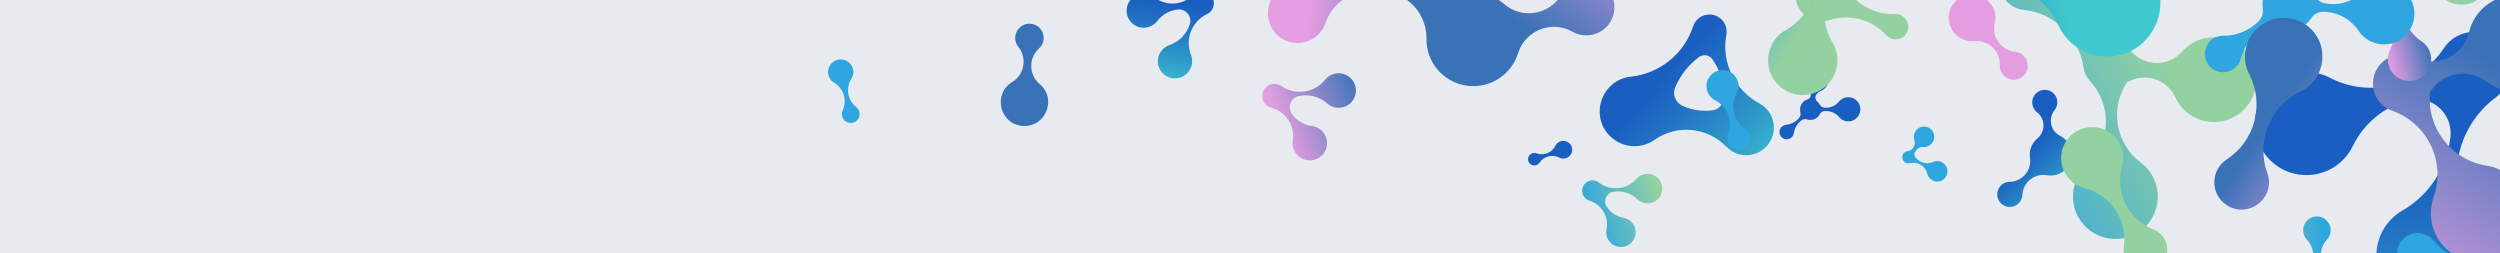 <svg width="1440" height="146" viewBox="0 0 1440 146" fill="none" xmlns="http://www.w3.org/2000/svg">
  <rect x="0" y="0" width="1440" height="146" fill="#333333" stroke="none"/>
  <g clip-path="url(#clip0_2628_31035)">
    <rect width="146" height="1440" transform="translate(1440) rotate(90)" fill="#E7EBF0" />
    <g clip-path="url(#clip1_2628_31035)">
      <path style="mix-blend-mode:multiply"
        d="M589.042 72.522C602.239 73.529 609.006 56.966 598.881 48.457C592.536 43.135 592.361 33.461 598.468 27.875C603.727 23.091 600.751 14.207 593.579 13.674C586.401 13.119 582.097 21.428 586.576 26.979C591.75 33.43 590.083 42.965 583.004 47.245C571.681 54.138 575.822 71.52 589.048 72.544L589.042 72.522Z"
        fill="url(#paint0_linear_2628_31035)" />
      <path style="mix-blend-mode:multiply"
        d="M675.915 45.11C683.095 45.761 688.7 38.551 685.987 31.666C682.41 22.604 686.461 12.341 695.24 8.118C701.22 5.236 700.125 -3.545 693.715 -4.928C691.263 -5.458 688.857 -4.63 687.27 -2.983C681.284 3.149 671.62 3.757 664.914 -1.567C659.178 -6.136 650.673 -2.972 649.158 4.045C647.94 9.637 651.7 15.018 657.295 15.871C661.007 16.429 664.559 14.84 666.662 12.046C669.591 8.191 673.879 5.926 678.413 5.496C683.133 5.041 686.71 9.46 685.303 13.971C683.592 19.428 679.385 24.006 673.596 25.97C670.241 27.123 667.621 30.053 667.028 33.819C666.172 39.411 670.201 44.625 675.921 45.132L675.915 45.11Z"
        fill="url(#paint1_linear_2628_31035)" />
      <path style="mix-blend-mode:multiply"
        d="M1401.71 176.684C1423.3 174.483 1435.77 149.891 1423.75 131.106C1407.98 106.359 1414.03 73.624 1437.59 56.106C1453.62 44.165 1445.33 18.812 1425.59 18.38C1418.01 18.22 1411.41 22.058 1407.6 27.832C1393.39 49.396 1365.14 56.772 1342.2 44.87C1322.6 34.681 1299.28 48.934 1298.81 70.545C1298.44 87.797 1312.7 101.541 1329.68 100.849C1341 100.382 1350.61 93.653 1355.21 84.11C1361.64 71.005 1373.06 61.847 1386.19 57.942C1399.85 53.893 1413.04 64.865 1411.44 79.026C1409.49 96.165 1399.69 112.088 1383.73 121.291C1374.46 126.656 1368.39 136.828 1368.84 148.281C1369.52 165.327 1384.42 178.419 1401.66 176.673L1401.71 176.684Z"
        fill="url(#paint2_linear_2628_31035)" />
      <path style="mix-blend-mode:multiply"
        d="M895.322 -30.817C905.818 -32.92 916.239 -26.751 919.426 -16.527C921.244 -10.656 928.495 -8.46 933.297 -12.425C939.751 -17.79 935.577 -28.379 927.116 -27.776C916.41 -27.013 906.853 -34.469 905.022 -45.028C903.418 -54.276 892.324 -58.438 884.998 -52.362C879.766 -48.018 879.03 -40.244 883.374 -35.018C886.376 -31.409 891.025 -29.945 895.344 -30.823L895.322 -30.817Z"
        fill="url(#paint3_linear_2628_31035)" />
      <path style="mix-blend-mode:multiply"
        d="M1359.95 180.843C1353.26 181.771 1347.41 176.294 1347.92 169.568C1348.26 164.784 1346.05 160.414 1342.37 157.802C1335.85 153.175 1334.88 143.857 1340.33 137.987C1345.02 132.946 1341.44 124.628 1334.47 124.668C1330.1 124.695 1326.56 128.276 1326.59 132.648C1326.59 134.741 1327.43 136.659 1328.79 138.057C1334.3 143.865 1333.44 153.186 1326.96 157.908C1323.63 160.33 1321.49 164.264 1321.51 168.687C1321.56 175.987 1327.5 181.874 1334.81 181.818C1336.32 181.802 1337.79 181.534 1339.15 181.052C1345.54 178.786 1352.36 182.996 1353.22 189.698C1353.72 193.607 1357.08 196.641 1361.14 196.624C1365.52 196.597 1369.05 193.016 1369.02 188.644C1369.01 183.933 1364.86 180.171 1359.98 180.859L1359.95 180.843Z"
        fill="url(#paint4_linear_2628_31035)" />
      <path style="mix-blend-mode:multiply"
        d="M780.101 48.004C777.098 41.388 767.962 40.076 763.292 45.907C757.128 53.553 746.106 55.121 738.03 49.535C732.547 45.741 725.386 51.076 727.34 57.368C728.101 59.789 730.015 61.472 732.265 62.056C740.622 64.248 745.96 72.411 744.63 80.943C743.481 88.249 750.499 94.115 757.386 91.932C762.902 90.208 765.745 84.211 763.715 78.901C762.368 75.36 759.203 73.045 755.691 72.603C750.849 71.959 746.732 69.32 744.084 65.593C741.344 61.699 743.418 56.338 748.09 55.342C753.737 54.113 759.82 55.535 764.459 59.601C767.156 61.967 771.035 62.793 774.602 61.441C779.938 59.403 782.51 53.285 780.101 48.004Z"
        fill="url(#paint5_linear_2628_31035)" />
      <path style="mix-blend-mode:multiply"
        d="M1432.3 47.04C1445.31 56.976 1463.83 53.616 1472.6 40.06C1480.94 27.171 1477.25 9.957 1464.35 1.628C1448.26 -8.767 1426.73 -0.135 1422.22 18.405C1418.85 32.218 1403.57 39.387 1390.8 33.143C1383.33 29.489 1374.13 31.924 1369.49 39.07C1363.73 47.957 1367.58 60.169 1377.97 63.822C1398.28 70.983 1408.95 93.301 1401.76 113.611C1397.55 125.478 1401.83 139.095 1412.87 146.232C1425.76 154.561 1442.99 150.869 1451.33 137.98C1462.32 120.997 1452.05 98.549 1432.35 95.437C1411.86 92.195 1397.69 73.569 1399.65 53.225C1406.4 41.96 1421.66 38.837 1432.32 47.011L1432.3 47.04Z"
        fill="url(#paint6_linear_2628_31035)" />
      <path style="mix-blend-mode:multiply"
        d="M1454.15 154.269C1435.01 159.764 1414.42 153.567 1401.53 138.405C1395.94 131.848 1385.41 133.286 1381.81 141.144C1378.22 148.974 1384 157.91 1392.62 157.819C1412.53 157.678 1430.69 169.185 1439.01 187.265C1447.47 205.648 1473.97 205.901 1482.54 187.225C1491.12 168.521 1473.61 148.662 1454.15 154.269Z"
        fill="url(#paint7_linear_2628_31035)" />
      <path style="mix-blend-mode:multiply"
        d="M895.87 84.02C893.891 88.008 889.23 89.867 885.037 88.306C882.637 87.425 880.081 89.232 880.161 91.809C880.287 95.289 884.827 96.614 886.792 93.664C889.254 89.957 894.149 88.71 898.09 90.771C901.53 92.579 905.736 89.999 905.587 86.069C905.486 83.232 903.125 81.042 900.286 81.143C898.328 81.204 896.661 82.367 895.87 84.02Z"
        fill="url(#paint8_linear_2628_31035)" />
      <path style="mix-blend-mode:multiply"
        d="M1419.36 2.68C1431.39 1.639 1438.52 -11.916 1432 -22.461C1423.44 -36.34 1427.09 -54.485 1440.34 -64.029C1449.36 -70.53 1444.96 -84.692 1433.99 -85.088C1429.79 -85.249 1426.1 -83.167 1423.93 -79.994C1415.85 -68.135 1400.11 -64.284 1387.45 -71.087C1376.66 -76.918 1363.55 -69.193 1363.12 -57.192C1362.77 -47.596 1370.57 -39.844 1380.02 -40.083C1386.31 -40.232 1391.7 -43.918 1394.35 -49.168C1398.03 -56.395 1404.46 -61.393 1411.79 -63.453C1419.41 -65.589 1426.66 -59.377 1425.63 -51.525C1424.41 -42.035 1418.84 -33.247 1409.87 -28.276C1404.67 -25.383 1401.21 -19.777 1401.36 -13.415C1401.6 -3.951 1409.75 3.468 1419.35 2.635L1419.36 2.68Z"
        fill="url(#paint9_linear_2628_31035)" />
      <path style="mix-blend-mode:multiply"
        d="M937.326 -11.399C938.266 -19.13 946.127 -24.001 953.474 -21.445C958.698 -19.628 964.216 -20.799 968.225 -24.121C975.333 -30.02 985.993 -28.317 990.903 -20.497C995.132 -13.797 1005.46 -15.277 1007.47 -23.052C1008.75 -27.938 1005.82 -32.914 1000.93 -34.194C998.581 -34.799 996.22 -34.439 994.241 -33.362C986.137 -28.956 976.003 -32.675 972.691 -41.278C970.994 -45.69 967.253 -49.271 962.318 -50.54C954.171 -52.667 945.852 -47.795 943.72 -39.652C943.28 -37.948 943.15 -36.254 943.28 -34.58C943.887 -26.825 937.186 -20.48 929.448 -21.513C924.929 -22.121 920.552 -19.279 919.388 -14.761C918.104 -9.874 921.034 -4.899 925.924 -3.618C931.176 -2.241 936.606 -5.746 937.287 -11.364L937.326 -11.399Z"
        fill="url(#paint10_linear_2628_31035)" />
      <path style="mix-blend-mode:multiply"
        d="M1256.97 29.695C1248.67 39.035 1233.87 38.332 1226.51 28.25C1223.99 24.826 1220.19 22.752 1216.15 22.328C1198.29 20.511 1183.94 6.769 1181.35 -11.002C1179.87 -21.148 1168.67 -26.703 1159.7 -21.681C1152.63 -17.718 1150.13 -8.803 1154.06 -1.76C1156.48 2.557 1160.78 5.171 1165.36 5.644C1183.23 7.461 1197.58 21.204 1200.16 38.974C1200.6 41.891 1201.83 44.548 1203.92 46.81C1216.75 60.715 1215.87 82.432 1201.93 95.263C1193.78 102.762 1191.53 115.098 1197.15 125.159C1203.75 136.91 1218.64 141.105 1230.4 134.527C1245.9 125.854 1247.15 104.183 1233.13 93.697C1218.57 82.778 1215.19 62.474 1225.1 47.487C1234.95 41.51 1248.1 45.323 1253.01 56.076C1259.02 69.139 1274.79 74.111 1287.16 67.18C1298.92 60.579 1303.12 45.705 1296.55 33.948C1288.33 19.28 1268.07 17.157 1256.94 29.701L1256.97 29.695Z"
        fill="url(#paint11_linear_2628_31035)" />
      <path style="mix-blend-mode:multiply"
        d="M1394.83 23.822C1386.21 18.068 1381.73 7.8 1383.43 -2.442C1384.16 -6.869 1380.03 -10.564 1375.7 -9.348C1371.38 -8.131 1369.77 -2.822 1372.69 0.568C1379.44 8.43 1380.98 19.523 1376.59 28.939C1372.11 38.496 1380.94 49.105 1391.27 46.225C1401.61 43.323 1403.61 29.681 1394.83 23.822Z"
        fill="url(#paint12_linear_2628_31035)" />
      <path style="mix-blend-mode:multiply"
        d="M1272.4 -41.13C1262.61 -24.514 1241.83 -17.957 1224.25 -25.985C1214.17 -30.584 1202.49 -23.5 1202.08 -12.322C1201.51 2.744 1220.76 9.874 1230.11 -2.2C1241.94 -17.457 1263.43 -21.337 1279.86 -11.127C1294.21 -2.197 1313.15 -12.069 1313.78 -29.15C1314.23 -41.394 1304.67 -51.688 1292.41 -52.127C1283.95 -52.439 1276.4 -47.962 1272.4 -41.13Z"
        fill="url(#paint13_linear_2628_31035)" />
      <path style="mix-blend-mode:multiply"
        d="M1318.08 -28.651C1320.18 -26.101 1321.22 -23.058 1321.3 -20.046C1321.37 -16.504 1318.86 -13.434 1315.36 -12.725C1314.63 -12.579 1313.89 -12.36 1313.17 -12.096C1309.22 -10.642 1306.24 -7.712 1304.59 -4.175C1302.12 1.197 1303.96 5.087 1303.25 8.211C1302.6 11.053 1300.3 13.082 1298.01 14.818C1293.14 18.513 1287.1 20.617 1280.65 20.543C1279.01 20.543 1277.34 20.865 1275.73 21.7C1271.13 24.049 1268.87 29.552 1270.53 34.433C1272.43 40.088 1278.62 42.998 1284.17 40.952C1287.53 39.704 1289.85 36.946 1290.69 33.741C1292.66 26.266 1297.54 20.139 1303.9 16.485C1306.47 15.011 1309.56 14.962 1312.28 16.143C1315.77 17.675 1319.85 17.917 1323.71 16.487C1326.89 15.309 1329.44 13.191 1331.16 10.572C1332.68 8.243 1335.28 6.763 1338.08 6.792C1346 6.812 1353.79 10.67 1358.53 17.764C1363.28 24.858 1372.74 27.791 1380.97 23.761C1388.99 19.836 1392.75 10.13 1389.63 1.789C1385.21 -10.009 1370 -13.421 1360.93 -4.595C1354.98 1.164 1346.9 3.352 1339.3 1.968C1336.24 1.407 1333.71 -0.691 1332.55 -3.558C1331.81 -5.336 1330.78 -6.964 1329.43 -8.339C1326.97 -10.889 1326.75 -14.897 1328.84 -17.736C1330.61 -20.153 1333.19 -22.039 1336.36 -22.924C1346.33 -25.73 1351.62 -36.394 1348.08 -45.948C1344.57 -55.389 1333.81 -60.047 1324.45 -55.911C1314.04 -51.304 1310.52 -37.765 1318.03 -28.661L1318.08 -28.651Z"
        fill="url(#paint14_linear_2628_31035)" />
      <path style="mix-blend-mode:multiply"
        d="M994.407 84.504C1000.85 91.196 1011.32 90.904 1017.44 84.376C1024.5 76.853 1022.71 64.528 1013.35 59.523C999.116 51.884 991.426 35.922 994.373 20.032C994.951 16.848 993.974 13.425 991.418 11.046C986.134 6.092 977.497 8.305 975.247 15.18C970.029 31.045 956.004 42.382 939.378 44.159C922.492 45.956 915.187 66.944 927.751 78.754C934.836 85.42 945.491 85.921 953.131 80.484C965.995 71.498 983.521 73.213 994.368 84.538L994.407 84.504ZM986.13 63.596C980.296 64.298 974.36 63.342 969.043 60.899C965.066 59.064 963.201 54.385 964.903 50.35C967.819 43.443 972.509 37.414 978.54 32.907C981.05 31.016 984.581 31.622 986.394 34.197C990.798 40.467 993.141 47.955 993.142 55.606C993.129 59.651 990.172 63.128 986.136 63.619L986.13 63.596Z"
        fill="url(#paint15_linear_2628_31035)" />
      <path style="mix-blend-mode:multiply"
        d="M1173.35 64.676C1178.21 68.49 1178.29 75.807 1173.53 79.737C1170.18 82.526 1168.67 86.75 1169.29 90.843C1170.38 98.061 1164.84 104.604 1157.53 104.734C1151.26 104.855 1148.02 112.449 1152.48 117.019C1155.26 119.892 1159.85 119.952 1162.72 117.148C1164.1 115.797 1164.82 114.066 1164.9 112.288C1165.23 104.982 1171.91 99.654 1179.11 100.925C1182.8 101.585 1186.76 100.514 1189.64 97.681C1194.43 93.022 1194.53 85.393 1189.87 80.611C1188.91 79.615 1187.79 78.829 1186.62 78.225C1181.1 75.474 1179.54 68.308 1183.42 63.504C1185.68 60.691 1185.56 56.562 1182.98 53.924C1180.2 51.051 1175.61 50.99 1172.74 53.795C1169.65 56.8 1169.8 61.91 1173.33 64.682L1173.35 64.676Z"
        fill="url(#paint16_linear_2628_31035)" />
      <path style="mix-blend-mode:multiply"
        d="M1041.38 50.92C1042.32 51.827 1042.86 52.981 1043.01 54.17C1043.19 55.567 1042.33 56.876 1041 57.301C1040.7 57.378 1040.42 57.501 1040.15 57.645C1038.66 58.4 1037.6 59.667 1037.12 61.14C1036.39 63.357 1037.28 64.806 1037.13 66.072C1037 67.213 1036.18 68.127 1035.35 68.9C1033.6 70.566 1031.31 71.653 1028.75 71.897C1028.12 71.968 1027.45 72.169 1026.86 72.567C1025.15 73.691 1024.5 75.957 1025.35 77.801C1026.35 79.942 1028.9 80.832 1031 79.771C1032.26 79.15 1033.07 77.948 1033.26 76.648C1033.71 73.617 1035.36 71.016 1037.71 69.285C1038.67 68.6 1039.88 68.448 1041.01 68.799C1042.45 69.259 1044.06 69.169 1045.53 68.443C1046.72 67.84 1047.65 66.896 1048.2 65.788C1048.72 64.811 1049.66 64.103 1050.76 64.004C1053.88 63.684 1057.13 64.846 1059.28 67.429C1061.46 70.028 1065.32 70.764 1068.37 68.826C1071.36 66.928 1072.42 62.942 1070.82 59.804C1068.56 55.35 1062.43 54.662 1059.24 58.537C1057.14 61.066 1054.06 62.265 1051.02 62.059C1049.79 61.975 1048.71 61.251 1048.12 60.181C1047.75 59.509 1047.27 58.912 1046.69 58.441C1045.61 57.547 1045.34 55.982 1046.06 54.76C1046.65 53.736 1047.58 52.888 1048.8 52.397C1052.61 50.86 1054.23 46.437 1052.43 42.823C1050.65 39.254 1046.22 37.899 1042.71 39.933C1038.81 42.194 1038.02 47.672 1041.36 50.948L1041.38 50.92Z"
        fill="url(#paint17_linear_2628_31035)" />
      <path style="mix-blend-mode:multiply"
        d="M1107.78 84.684C1111.24 84.946 1114.15 82.181 1114.14 78.767C1114.12 75.501 1111.47 72.88 1108.2 72.903C1104.14 72.92 1101.31 76.965 1102.67 80.766C1103.67 83.607 1101.8 86.651 1098.8 87.037C1097.05 87.259 1095.68 88.75 1095.71 90.572C1095.73 92.829 1097.82 94.538 1100.1 93.981C1104.56 92.898 1109.03 95.612 1110.12 100.066C1110.76 102.663 1113.09 104.572 1115.89 104.578C1119.15 104.556 1121.78 101.913 1121.76 98.646C1121.73 94.37 1117.31 91.571 1113.43 93.294C1109.41 95.105 1104.73 93.432 1102.72 89.584C1102.61 86.798 1104.95 84.469 1107.8 84.678L1107.78 84.684Z"
        fill="url(#paint18_linear_2628_31035)" />
      <path style="mix-blend-mode:multiply"
        d="M1200.79 108.391C1215.83 112.182 1225.58 126.733 1223.33 142.1C1222.06 150.93 1230.15 158.316 1238.89 156.102C1250.65 153.135 1251.83 136.677 1240.39 132.198C1225.93 126.52 1218.1 110.836 1222.27 95.849C1225.93 82.754 1214.06 70.376 1200.7 73.766C1191.13 76.178 1185.35 85.89 1187.76 95.454C1189.43 102.06 1194.58 106.857 1200.76 108.397L1200.79 108.391Z"
        fill="url(#paint19_linear_2628_31035)" />
      <path style="mix-blend-mode:multiply"
        d="M1053.68 11.608C1065.38 7.789 1078.22 11.177 1086.5 20.27C1090.09 24.203 1096.56 23.07 1098.61 18.173C1100.66 13.252 1096.9 7.871 1091.59 8.097C1079.3 8.606 1067.84 1.893 1062.31 -9.083C1056.71 -20.256 1040.34 -19.848 1035.46 -8.113C1030.57 3.623 1041.8 15.496 1053.7 11.624L1053.68 11.608Z"
        fill="url(#paint20_linear_2628_31035)" />
      <path style="mix-blend-mode:multiply"
        d="M956.892 105.477C954.602 99.731 946.863 98.242 942.637 103.017C937.075 109.301 927.614 110.216 920.945 105.123C916.415 101.654 910.087 105.951 911.527 111.393C912.08 113.484 913.659 114.991 915.547 115.574C922.583 117.778 926.835 124.93 925.374 132.15C924.119 138.328 929.87 143.591 935.834 142.014C940.605 140.751 943.259 135.766 941.729 131.167C940.722 128.089 938.097 125.993 935.12 125.481C931.028 124.759 927.596 122.347 925.497 119.053C923.311 115.613 925.283 111.145 929.294 110.469C934.155 109.64 939.301 111.069 943.088 114.735C945.285 116.849 948.571 117.711 951.674 116.698C956.3 115.161 958.727 110.044 956.887 105.454L956.892 105.477Z"
        fill="url(#paint21_linear_2628_31035)" />
      <path style="mix-blend-mode:multiply"
        d="M988 57.815C995.129 61.462 998.354 69.92 995.452 77.425C993.771 81.719 997.007 86.397 1001.67 86.27C1007.94 86.126 1010.43 77.984 1005.2 74.39C998.579 69.861 996.439 61.043 1000.28 53.988C1003.63 47.831 999.088 40.204 991.976 40.354C986.88 40.475 982.843 44.695 982.934 49.772C982.998 53.291 985.049 56.31 987.994 57.792L988 57.815Z"
        fill="url(#paint22_linear_2628_31035)" />
      <path style="mix-blend-mode:multiply"
        d="M1295.6 42.836C1304.45 60.08 1298.84 81.219 1282.58 91.826C1273.23 97.908 1273 111.61 1282.27 117.964C1294.77 126.542 1311.19 114.043 1305.95 99.621C1299.34 81.376 1307.63 61.09 1325.11 52.639C1340.43 45.267 1342.22 23.909 1328.04 14.187C1317.89 7.224 1304.01 9.815 1297.01 19.966C1292.2 26.989 1291.95 35.789 1295.6 42.836Z"
        fill="url(#paint23_linear_2628_31035)" />
      <path style="mix-blend-mode:multiply"
        d="M1055.53 24.527C1046.71 9.585 1050.59 -9.607 1064.56 -19.945C1072.6 -25.873 1072.08 -38.126 1063.46 -43.327C1051.83 -50.331 1037.82 -38.3 1043.25 -25.686C1050.12 -9.724 1043.81 8.835 1028.63 17.329C1015.34 24.718 1014.86 43.924 1028.06 51.86C1037.51 57.541 1049.78 54.51 1055.49 45.059C1059.42 38.533 1059.19 30.654 1055.55 24.521L1055.53 24.527Z"
        fill="url(#paint24_linear_2628_31035)" />
      <path style="mix-blend-mode:multiply"
        d="M1234.06 -21.193C1218.41 -35.025 1214.33 -57.813 1224.18 -76.225C1232.46 -91.697 1220.41 -110.188 1203.2 -109.29C1184.41 -108.312 1175.28 -86.289 1187.12 -72.314C1193.86 -64.306 1197.41 -54.515 1197.72 -44.612C1198.16 -30.219 1183.32 -19.965 1170.06 -25.649C1164.66 -27.972 1159.75 -31.582 1155.81 -36.386C1145.31 -49.2 1124.5 -41.791 1124.39 -25.354C1124.33 -14.391 1134.05 -5.967 1144.96 -7.771C1161.79 -10.515 1178.38 -1.599 1185.36 13.949C1190.76 26.547 1204.26 34.546 1218.75 32.133C1243.95 27.919 1253.47 -4 1234.04 -21.188L1234.06 -21.193Z"
        fill="url(#paint25_linear_2628_31035)" />
      <path style="mix-blend-mode:multiply"
        d="M793.888 -4.653C801.647 -3.265 808.711 -8.695 809.654 -16.234C810.751 -24.921 803.354 -32.492 794.432 -31.262C780.839 -29.398 767.582 -36.549 761.662 -48.913C760.476 -51.391 758.08 -53.259 755.145 -53.613C749.042 -54.381 744.203 -48.553 746.111 -42.706C750.449 -29.225 746.464 -14.433 735.927 -4.932C725.217 4.735 730.666 22.781 745.212 24.611C753.407 25.642 760.98 20.68 763.515 13.152C767.868 0.572 780.746 -6.998 793.894 -4.63L793.888 -4.653ZM777.766 -14.895C774.091 -11.493 769.549 -9.184 764.672 -8.231C761.012 -7.503 757.396 -9.794 756.556 -13.422C755.112 -19.608 755.324 -26.088 757.217 -32.219C758.013 -34.763 760.739 -36.11 763.252 -35.259C769.423 -33.139 774.762 -29.162 778.581 -23.917C780.595 -21.129 780.291 -17.271 777.76 -14.918L777.766 -14.895Z"
        fill="url(#paint26_linear_2628_31035)" />
      <path style="mix-blend-mode:multiply"
        d="M480.55 47.717C485.958 50.954 488.054 57.785 485.382 63.521C483.846 66.815 486.133 70.637 489.788 70.8C494.731 71.008 497.12 64.746 493.171 61.653C488.189 57.75 486.999 50.703 490.377 45.358C493.351 40.673 490.168 34.466 484.564 34.216C480.547 34.052 477.15 37.14 476.984 41.154C476.852 43.932 478.303 46.411 480.528 47.723L480.55 47.717Z"
        fill="url(#paint27_linear_2628_31035)" />
      <path style="mix-blend-mode:multiply"
        d="M1127.1 0.176C1117.27 8.719 1124.22 24.877 1137.19 23.659C1145.3 22.887 1152.2 29.432 1151.9 37.549C1151.62 44.527 1159.89 48.57 1165.23 43.909C1170.57 39.248 1167.71 30.526 1160.74 29.844C1152.65 29.025 1147.11 21.276 1148.99 13.368C1151.97 0.694 1136.92 -8.39 1127.1 0.176Z"
        fill="url(#paint28_linear_2628_31035)" />
      <path style="mix-blend-mode:multiply"
        d="M1309.59 -88.576C1324.59 -74.115 1326.23 -50.633 1313.36 -34.211C1305.96 -24.77 1310.46 -10.756 1322.12 -7.487C1337.82 -3.101 1350.19 -21.508 1339.85 -34.364C1326.78 -50.635 1328.17 -74.17 1343.02 -88.831C1356.03 -101.633 1350.45 -123.999 1332.64 -128.983C1319.88 -132.535 1306.65 -125.09 1303.07 -112.329C1300.61 -103.522 1303.41 -94.471 1309.58 -88.548L1309.59 -88.576Z"
        fill="url(#paint29_linear_2628_31035)" />
      <path style="mix-blend-mode:multiply"
        d="M899.569 -3.574C892.917 8.508 876.79 11.355 866.375 2.297C859 -4.1 849.147 -5.848 840.36 -3.018C824.805 1.988 808.389 -7.816 805.456 -23.906C802.933 -37.722 784.982 -42.044 776.52 -30.614C771.197 -23.431 772.722 -13.296 779.902 -8.002C783.347 -5.449 787.476 -4.496 791.444 -4.969C807.673 -6.881 821.871 5.916 821.645 22.264C821.527 30.644 825.32 38.976 832.591 44.342C844.59 53.197 861.472 50.656 870.344 38.684C872.185 36.176 873.537 33.461 874.408 30.656C878.511 17.492 893.747 11.464 905.735 18.277C912.762 22.265 921.8 20.475 926.735 13.828C932.059 6.645 930.533 -3.49 923.353 -8.784C915.632 -14.488 904.386 -12.307 899.552 -3.545L899.569 -3.574Z"
        fill="url(#paint30_linear_2628_31035)" />
    </g>
  </g>
  <defs>
    <linearGradient id="paint0_linear_2628_31035" x1="775.402" y1="177.048" x2="747.497"
      y2="174.903" gradientUnits="userSpaceOnUse">
      <stop stop-color="#E39DE0" />
      <stop offset="1" stop-color="#3A72B7" />
    </linearGradient>
    <linearGradient id="paint1_linear_2628_31035" x1="635.835" y1="-4.626" x2="628.001"
      y2="46.673" gradientUnits="userSpaceOnUse">
      <stop stop-color="#1A5EC1" />
      <stop offset="0.21" stop-color="#206FC3" />
      <stop offset="0.63" stop-color="#2F9BC9" />
      <stop offset="1" stop-color="#40C8D0" />
    </linearGradient>
    <linearGradient id="paint2_linear_2628_31035" x1="1246.07" y1="100.232" x2="1252.4" y2="255.749"
      gradientUnits="userSpaceOnUse">
      <stop stop-color="#1A5EC1" />
      <stop offset="0.21" stop-color="#206FC3" />
      <stop offset="0.63" stop-color="#2F9BC9" />
      <stop offset="1" stop-color="#40C8D0" />
    </linearGradient>
    <linearGradient id="paint3_linear_2628_31035" x1="1109.76" y1="5.889" x2="1084.13"
      y2="27.192" gradientUnits="userSpaceOnUse">
      <stop stop-color="#1A5EC1" />
      <stop offset="0.21" stop-color="#206FC3" />
      <stop offset="0.63" stop-color="#2F9BC9" />
      <stop offset="1" stop-color="#40C8D0" />
    </linearGradient>
    <linearGradient id="paint4_linear_2628_31035" x1="1337.79" y1="138.346" x2="1290.62"
      y2="138.642" gradientUnits="userSpaceOnUse">
      <stop stop-color="#2FA6DF" />
      <stop offset="1" stop-color="#93D1A1" />
    </linearGradient>
    <linearGradient id="paint5_linear_2628_31035" x1="735.689" y1="67.958" x2="784.202"
      y2="49.4" gradientUnits="userSpaceOnUse">
      <stop stop-color="#E39DE0" />
      <stop offset="1" stop-color="#3A72B7" />
    </linearGradient>
    <linearGradient id="paint6_linear_2628_31035" x1="1346.71" y1="158.05" x2="1428.32" y2="31.742"
      gradientUnits="userSpaceOnUse">
      <stop stop-color="#E39DE0" />
      <stop offset="1" stop-color="#3A72B7" />
    </linearGradient>
    <linearGradient id="paint7_linear_2628_31035" x1="1488.92" y1="121.024" x2="1508.64"
      y2="77.923" gradientUnits="userSpaceOnUse">
      <stop stop-color="#2FA6DF" />
      <stop offset="1" stop-color="#93D1A1" />
    </linearGradient>
    <linearGradient id="paint8_linear_2628_31035" x1="788.712" y1="-65.327" x2="788.248"
      y2="-78.283" gradientUnits="userSpaceOnUse">
      <stop stop-color="#1A5EC1" />
      <stop offset="0.21" stop-color="#206FC3" />
      <stop offset="0.63" stop-color="#2F9BC9" />
      <stop offset="1" stop-color="#40C8D0" />
    </linearGradient>
    <linearGradient id="paint9_linear_2628_31035" x1="1548.12" y1="-141.837" x2="1550.37"
      y2="-52.925" gradientUnits="userSpaceOnUse">
      <stop stop-color="#2FA6DF" />
      <stop offset="1" stop-color="#93D1A1" />
    </linearGradient>
    <linearGradient id="paint10_linear_2628_31035" x1="935.737" y1="136.324" x2="949.865"
      y2="82.123" gradientUnits="userSpaceOnUse">
      <stop stop-color="#E39DE0" />
      <stop offset="1" stop-color="#3A72B7" />
    </linearGradient>
    <linearGradient id="paint11_linear_2628_31035" x1="1116.79" y1="72.09" x2="1232.55"
      y2="7.231" gradientUnits="userSpaceOnUse">
      <stop stop-color="#2FA6DF" />
      <stop offset="1" stop-color="#93D1A1" />
    </linearGradient>
    <linearGradient id="paint12_linear_2628_31035" x1="1372.38" y1="22.172" x2="1396.41"
      y2="15.44" gradientUnits="userSpaceOnUse">
      <stop stop-color="#E39DE0" />
      <stop offset="1" stop-color="#3A72B7" />
    </linearGradient>
    <linearGradient id="paint13_linear_2628_31035" x1="1233.41" y1="77.837" x2="1235.58"
      y2="18.633" gradientUnits="userSpaceOnUse">
      <stop stop-color="#E39DE0" />
      <stop offset="1" stop-color="#3A72B7" />
    </linearGradient>
    <linearGradient id="paint14_linear_2628_31035" x1="1314.09" y1="-96.16" x2="1281.86"
      y2="-183.193" gradientUnits="userSpaceOnUse">
      <stop stop-color="#2FA6DF" />
      <stop offset="1" stop-color="#93D1A1" />
    </linearGradient>
    <linearGradient id="paint15_linear_2628_31035" x1="926.679" y1="77.381" x2="991.309"
      y2="138.182" gradientUnits="userSpaceOnUse">
      <stop stop-color="#1A5EC1" />
      <stop offset="0.21" stop-color="#206FC3" />
      <stop offset="0.63" stop-color="#2F9BC9" />
      <stop offset="1" stop-color="#40C8D0" />
    </linearGradient>
    <linearGradient id="paint16_linear_2628_31035" x1="1234.96" y1="19.787" x2="1265.79"
      y2="51.459" gradientUnits="userSpaceOnUse">
      <stop stop-color="#1A5EC1" />
      <stop offset="0.21" stop-color="#206FC3" />
      <stop offset="0.63" stop-color="#2F9BC9" />
      <stop offset="1" stop-color="#40C8D0" />
    </linearGradient>
    <linearGradient id="paint17_linear_2628_31035" x1="883.453" y1="-162.234" x2="867.61"
      y2="-193.858" gradientUnits="userSpaceOnUse">
      <stop stop-color="#1A5EC1" />
      <stop offset="0.21" stop-color="#206FC3" />
      <stop offset="0.63" stop-color="#2F9BC9" />
      <stop offset="1" stop-color="#40C8D0" />
    </linearGradient>
    <linearGradient id="paint18_linear_2628_31035" x1="1052.89" y1="19.88" x2="1052.73"
      y2="-11.068" gradientUnits="userSpaceOnUse">
      <stop stop-color="#2FA6DF" />
      <stop offset="1" stop-color="#93D1A1" />
    </linearGradient>
    <linearGradient id="paint19_linear_2628_31035" x1="1435.51" y1="213.893" x2="1388.82"
      y2="225.698" gradientUnits="userSpaceOnUse">
      <stop stop-color="#2FA6DF" />
      <stop offset="1" stop-color="#93D1A1" />
    </linearGradient>
    <linearGradient id="paint20_linear_2628_31035" x1="1196.02" y1="-19.655" x2="1184.52"
      y2="7.985" gradientUnits="userSpaceOnUse">
      <stop stop-color="#2FA6DF" />
      <stop offset="1" stop-color="#93D1A1" />
    </linearGradient>
    <linearGradient id="paint21_linear_2628_31035" x1="911.755" y1="121.081" x2="954.025"
      y2="107.084" gradientUnits="userSpaceOnUse">
      <stop stop-color="#2FA6DF" />
      <stop offset="1" stop-color="#93D1A1" />
    </linearGradient>
    <linearGradient id="paint22_linear_2628_31035" x1="906.575" y1="-6.051" x2="882.496"
      y2="-5.535" gradientUnits="userSpaceOnUse">
      <stop stop-color="#2FA6DF" />
      <stop offset="1" stop-color="#93D1A1" />
    </linearGradient>
    <linearGradient id="paint23_linear_2628_31035" x1="1346.89" y1="117.687" x2="1298.05"
      y2="84.153" gradientUnits="userSpaceOnUse">
      <stop stop-color="#E39DE0" />
      <stop offset="1" stop-color="#3A72B7" />
    </linearGradient>
    <linearGradient id="paint24_linear_2628_31035" x1="1046.79" y1="-102.2" x2="1092.78"
      y2="-74.479" gradientUnits="userSpaceOnUse">
      <stop stop-color="#2FA6DF" />
      <stop offset="1" stop-color="#93D1A1" />
    </linearGradient>
    <linearGradient id="paint25_linear_2628_31035" x1="1064.15" y1="-79.152" x2="1181.28"
      y2="-91.489" gradientUnits="userSpaceOnUse">
      <stop stop-color="#1A5EC1" />
      <stop offset="0.21" stop-color="#206FC3" />
      <stop offset="0.63" stop-color="#2F9BC9" />
      <stop offset="1" stop-color="#40C8D0" />
    </linearGradient>
    <linearGradient id="paint26_linear_2628_31035" x1="751.335" y1="34.563" x2="825.655"
      y2="44" gradientUnits="userSpaceOnUse">
      <stop stop-color="#E39DE0" />
      <stop offset="1" stop-color="#3A72B7" />
    </linearGradient>
    <linearGradient id="paint27_linear_2628_31035" x1="270.747" y1="-104.787" x2="252.249"
      y2="-105.609" gradientUnits="userSpaceOnUse">
      <stop stop-color="#2FA6DF" />
      <stop offset="1" stop-color="#93D1A1" />
    </linearGradient>
    <linearGradient id="paint28_linear_2628_31035" x1="1156.58" y1="-6.782" x2="1176.43"
      y2="-24.091" gradientUnits="userSpaceOnUse">
      <stop stop-color="#E39DE0" />
      <stop offset="1" stop-color="#3A72B7" />
    </linearGradient>
    <linearGradient id="paint29_linear_2628_31035" x1="1276.07" y1="-151.462" x2="1215.43"
      y2="-168.429" gradientUnits="userSpaceOnUse">
      <stop stop-color="#E39DE0" />
      <stop offset="1" stop-color="#3A72B7" />
    </linearGradient>
    <linearGradient id="paint30_linear_2628_31035" x1="963.386" y1="-41.756" x2="905.601"
      y2="36.515" gradientUnits="userSpaceOnUse">
      <stop stop-color="#E39DE0" />
      <stop offset="1" stop-color="#3A72B7" />
    </linearGradient>
    <clipPath id="clip0_2628_31035">
      <rect width="146" height="1440" fill="white" transform="translate(1440) rotate(90)" />
    </clipPath>
    <clipPath id="clip1_2628_31035">
      <rect width="300" height="1440" fill="white" transform="translate(1440) rotate(90)" />
    </clipPath>
  </defs>
</svg>
